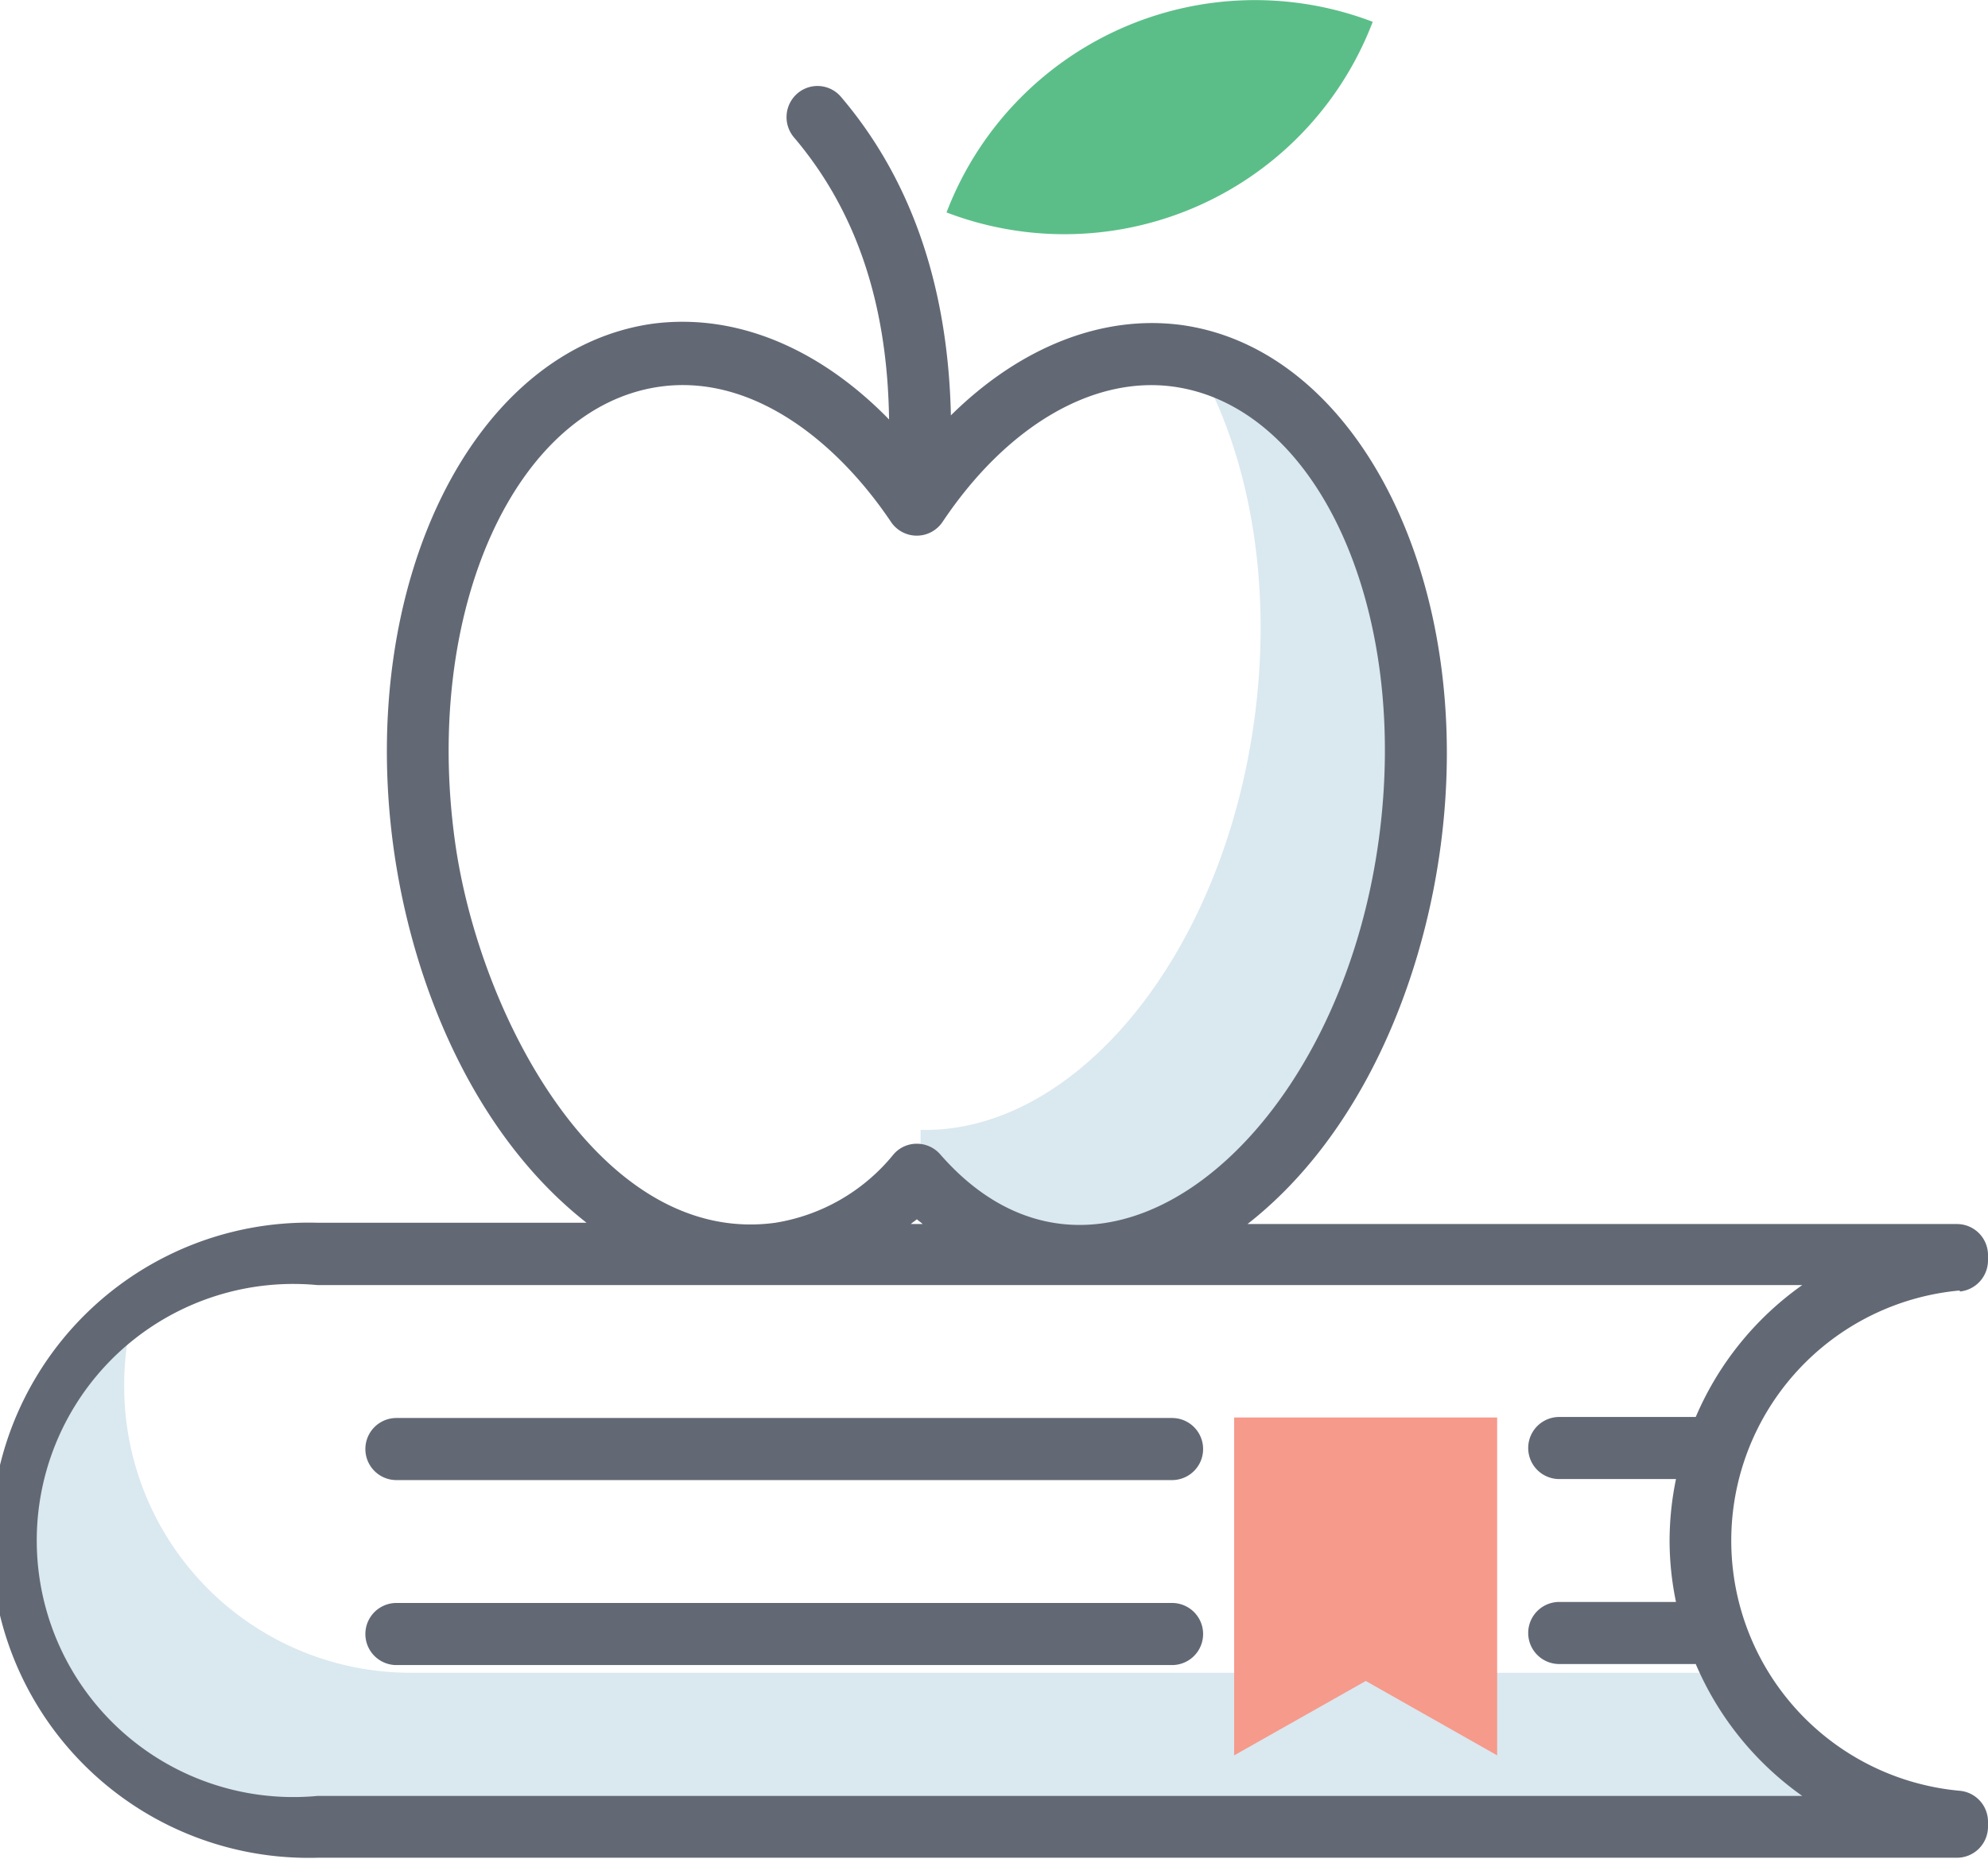 <svg xmlns="http://www.w3.org/2000/svg" viewBox="0 0 77.48 72.46"><defs><style>.cls-1{fill:#dae8f0;}.cls-2{fill:#f69a8b;}.cls-3{fill:#626975;}.cls-4{fill:#5bbe88;}</style></defs><title>Asset 16@72x</title><g id="Layer_2" data-name="Layer 2"><g id="OBJECTS"><path class="cls-1" d="M46.55,14c2.11,3.56,3.08,8.66,2.33,14.1-1.27,9.22-7,16.08-13,15.94V46a8.53,8.53,0,0,0,5.18,2.88c6.33.88,12.53-6.24,13.86-15.9C56.21,23.62,52.5,15.35,46.55,14ZM76.26,71.05v.2H12.38A11.17,11.17,0,0,1,4.47,52.19a8.37,8.37,0,0,1,.62-.57A11.35,11.35,0,0,0,4.84,54,11.16,11.16,0,0,0,16,65.2H67.57A11,11,0,0,0,76.26,71.05Z"/><polygon class="cls-2" points="48.1 55.25 48.1 68.42 53.23 65.52 58.35 68.42 58.35 55.25 48.1 55.25"/><path class="cls-3" d="M76.38,50.34a1.22,1.22,0,0,0,1.1-1.21v-.21a1.21,1.21,0,0,0-1.21-1.21H48.62c4.31-3.37,6.76-9.14,7.51-14.61h0C57.55,22.8,53,13.64,46.06,12.67c-3.11-.42-6.32.87-9,3.52-.11-5-1.53-9.18-4.28-12.41a1.2,1.2,0,0,0-1.7-.14,1.22,1.22,0,0,0-.14,1.71c2.44,2.87,3.65,6.51,3.71,11-2.73-2.8-6-4.16-9.23-3.73-7,1-11.5,10.13-10.08,20.44.76,5.48,3.22,11.23,7.52,14.6H12.38a12.38,12.38,0,1,0,0,24.75H76.27a1.21,1.21,0,0,0,1.21-1.21V71a1.21,1.21,0,0,0-1.1-1.2,9.79,9.79,0,0,1,0-19.5ZM17.73,32.78c-1.24-9,2.36-16.93,8-17.71,3.63-.5,6.92,2.18,9,5.28a1.21,1.21,0,0,0,2,0c2.5-3.74,5.86-5.71,9-5.28,5.65.78,9.24,8.72,8,17.7h0C52.11,44.56,42.83,52.08,36.65,45a1.21,1.21,0,0,0-.92-.42h0a1.19,1.19,0,0,0-.91.42,7.45,7.45,0,0,1-4.6,2.66C23.43,48.59,18.67,39.61,17.73,32.78Zm18,14.74c.07.07.16.12.23.19H35.5C35.57,47.64,35.66,47.59,35.74,47.52ZM70.24,70H12.38a10,10,0,1,1,0-19.91H70.24a12.11,12.11,0,0,0-4.15,5.14H60.77a1.21,1.21,0,0,0,0,2.42h4.55a11.92,11.92,0,0,0-.25,2.4,11.74,11.74,0,0,0,.25,2.39H60.77a1.21,1.21,0,1,0,0,2.42h5.32A12.11,12.11,0,0,0,70.24,70Z"/><path class="cls-3" d="M45.68,55.27H15.45a1.21,1.21,0,1,0,0,2.42H45.68a1.21,1.21,0,1,0,0-2.42Zm0,7.21H15.45a1.21,1.21,0,0,0,0,2.42H45.68a1.21,1.21,0,1,0,0-2.42Z"/><path class="cls-4" d="M53.5.85A12.86,12.86,0,0,1,36.89,8.28,12.87,12.87,0,0,1,53.5.85Z"/></g></g></svg>